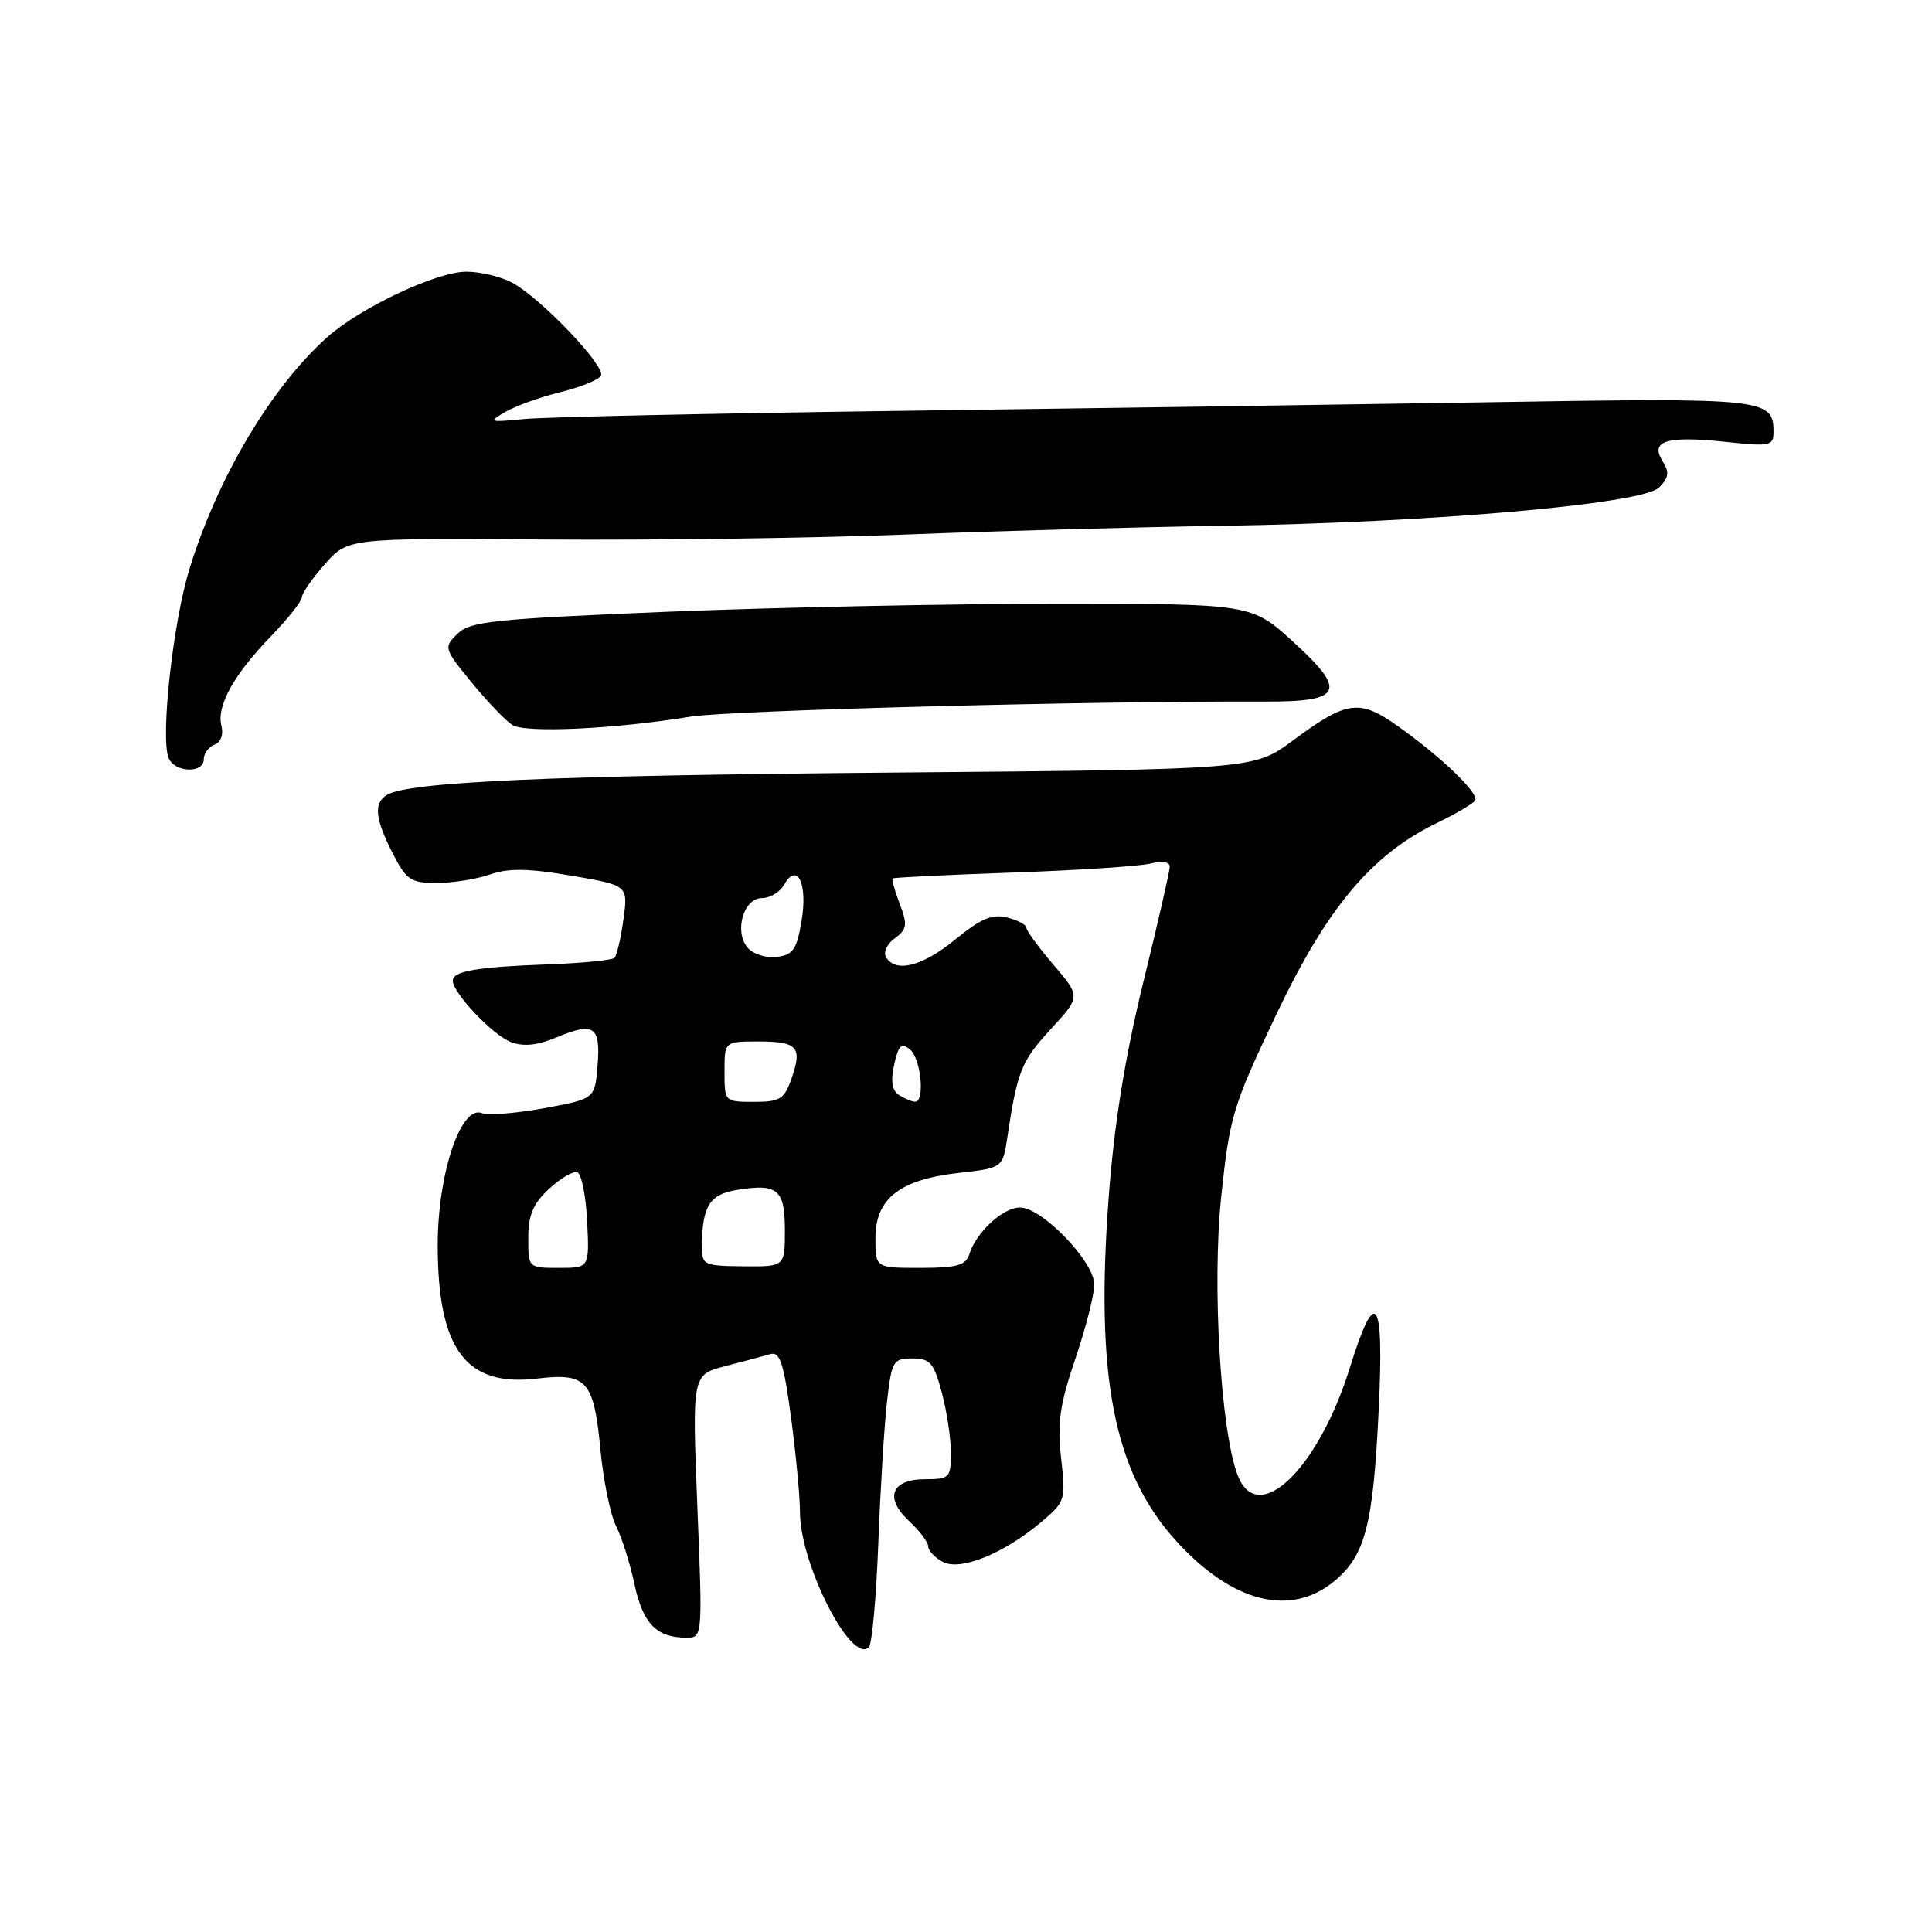 <?xml version="1.0" encoding="UTF-8" standalone="no"?>
<!DOCTYPE svg PUBLIC "-//W3C//DTD SVG 1.1//EN" "http://www.w3.org/Graphics/SVG/1.1/DTD/svg11.dtd" >
<svg xmlns="http://www.w3.org/2000/svg" xmlns:xlink="http://www.w3.org/1999/xlink" version="1.1" viewBox="0 0 256 256">
 <g >
 <path fill="currentColor"
d=" M 116.38 204.50 C 116.65 197.35 117.17 188.91 117.53 185.75 C 118.15 180.33 118.34 180.00 120.89 180.00 C 123.24 180.00 123.74 180.57 124.79 184.51 C 125.46 187.00 126.00 190.60 126.00 192.51 C 126.00 195.81 125.82 196.00 122.61 196.00 C 118.08 196.00 117.14 198.48 120.48 201.57 C 121.87 202.86 123.00 204.36 123.00 204.92 C 123.00 205.47 123.86 206.39 124.91 206.95 C 127.24 208.20 132.96 205.89 137.94 201.70 C 141.16 198.99 141.23 198.77 140.60 193.20 C 140.08 188.55 140.43 186.09 142.48 180.07 C 143.86 175.99 145.00 171.55 145.00 170.21 C 145.00 167.18 138.08 160.00 135.16 160.00 C 132.90 160.00 129.37 163.25 128.44 166.18 C 127.97 167.67 126.80 168.00 121.93 168.00 C 116.00 168.00 116.00 168.00 116.00 164.07 C 116.00 158.82 119.20 156.30 127.02 155.42 C 132.87 154.76 132.87 154.76 133.49 150.63 C 134.79 141.94 135.34 140.59 139.21 136.39 C 143.20 132.06 143.20 132.06 139.60 127.85 C 137.62 125.53 136.00 123.32 136.00 122.93 C 136.00 122.54 134.85 121.93 133.46 121.58 C 131.47 121.08 129.96 121.72 126.60 124.47 C 122.24 128.04 118.71 128.95 117.41 126.85 C 117.01 126.21 117.53 125.08 118.56 124.33 C 120.19 123.14 120.28 122.57 119.23 119.80 C 118.57 118.06 118.14 116.53 118.27 116.40 C 118.40 116.27 125.55 115.92 134.18 115.62 C 142.80 115.32 151.01 114.78 152.43 114.43 C 153.97 114.04 155.00 114.20 155.00 114.84 C 155.00 115.41 153.42 122.32 151.49 130.17 C 149.08 140.02 147.65 148.82 146.92 158.48 C 145.11 182.37 147.55 194.94 155.73 204.05 C 163.21 212.37 171.04 214.36 176.89 209.44 C 180.92 206.05 181.96 202.01 182.69 186.75 C 183.41 171.81 182.29 170.22 178.86 181.25 C 174.65 194.74 166.63 202.41 163.99 195.46 C 161.74 189.55 160.60 170.30 161.81 158.65 C 162.93 147.94 163.33 146.60 169.09 134.48 C 175.82 120.30 181.74 113.24 190.40 109.05 C 192.92 107.83 195.20 106.49 195.46 106.07 C 196.02 105.15 191.02 100.33 185.23 96.22 C 180.12 92.59 178.46 92.82 171.32 98.12 C 166.14 101.96 166.14 101.96 118.32 102.37 C 73.00 102.75 54.07 103.59 51.25 105.34 C 49.49 106.44 49.69 108.47 52.02 113.04 C 53.84 116.61 54.42 117.00 57.87 117.00 C 59.98 117.00 63.16 116.49 64.93 115.87 C 67.38 115.02 69.99 115.06 75.70 116.03 C 83.23 117.32 83.23 117.32 82.61 121.83 C 82.27 124.31 81.73 126.60 81.42 126.92 C 81.10 127.23 77.16 127.62 72.67 127.78 C 63.23 128.12 60.00 128.67 60.00 129.94 C 60.00 131.58 65.28 137.16 67.71 138.08 C 69.37 138.71 71.21 138.52 73.74 137.46 C 78.72 135.38 79.60 135.98 79.18 141.18 C 78.83 145.60 78.83 145.60 72.11 146.84 C 68.41 147.52 64.69 147.82 63.84 147.49 C 61.05 146.42 58.00 155.56 58.00 164.97 C 58.00 178.78 61.72 183.79 71.14 182.67 C 77.77 181.88 78.68 182.91 79.56 192.10 C 79.95 196.17 80.88 200.72 81.63 202.20 C 82.38 203.69 83.49 207.18 84.08 209.96 C 85.20 215.16 87.00 217.00 90.99 217.00 C 93.09 217.00 93.10 216.87 92.40 199.58 C 91.71 182.16 91.71 182.16 96.10 181.02 C 98.52 180.39 101.21 179.68 102.07 179.43 C 103.35 179.06 103.85 180.60 104.82 187.85 C 105.47 192.73 106.00 198.36 106.00 200.35 C 106.00 207.25 112.81 220.60 115.13 218.26 C 115.55 217.84 116.11 211.65 116.38 204.50 Z  M 27.00 100.61 C 27.00 99.84 27.64 98.97 28.42 98.67 C 29.26 98.35 29.64 97.32 29.34 96.18 C 28.66 93.57 30.97 89.40 35.92 84.29 C 38.16 81.97 40.00 79.65 40.00 79.14 C 40.00 78.62 41.37 76.64 43.05 74.75 C 46.10 71.30 46.10 71.30 72.30 71.49 C 86.71 71.59 108.17 71.30 120.00 70.83 C 131.82 70.36 150.72 69.84 162.00 69.67 C 189.46 69.26 217.64 66.79 219.83 64.60 C 221.14 63.28 221.23 62.60 220.28 61.07 C 218.61 58.40 220.90 57.72 228.73 58.56 C 234.55 59.18 235.00 59.09 235.00 57.24 C 235.00 52.79 233.98 52.69 197.23 53.30 C 178.13 53.61 142.70 54.13 118.50 54.45 C 94.30 54.78 72.25 55.26 69.50 55.52 C 64.75 55.98 64.63 55.93 67.00 54.56 C 68.38 53.77 71.64 52.60 74.25 51.96 C 76.87 51.32 79.28 50.35 79.62 49.80 C 80.36 48.60 71.59 39.42 67.80 37.42 C 66.31 36.64 63.61 36.00 61.80 36.00 C 57.86 36.00 47.75 40.76 43.35 44.69 C 35.96 51.29 28.85 63.24 25.11 75.37 C 22.93 82.43 21.25 97.59 22.33 100.41 C 23.08 102.37 27.00 102.53 27.00 100.61 Z  M 91.50 94.96 C 96.59 94.13 144.37 92.87 167.63 92.96 C 177.88 93.00 178.55 91.62 171.44 85.12 C 165.84 80.00 165.84 80.00 140.10 80.00 C 125.94 80.00 102.69 80.48 88.43 81.06 C 65.40 82.01 62.29 82.33 60.61 83.98 C 58.77 85.79 58.81 85.93 62.51 90.45 C 64.59 92.99 67.02 95.52 67.90 96.07 C 69.62 97.16 81.48 96.60 91.50 94.96 Z  M 70.00 164.04 C 70.00 161.01 70.64 159.49 72.74 157.54 C 74.25 156.14 75.94 155.14 76.49 155.33 C 77.05 155.51 77.63 158.44 77.80 161.83 C 78.10 168.00 78.10 168.00 74.05 168.00 C 70.00 168.00 70.00 168.00 70.00 164.04 Z  M 93.01 165.12 C 93.04 159.83 94.02 158.26 97.64 157.67 C 103.05 156.79 104.00 157.59 104.00 163.02 C 104.00 167.84 104.00 167.84 98.50 167.79 C 93.24 167.74 93.00 167.62 93.01 165.12 Z  M 96.00 142.00 C 96.00 138.00 96.00 138.00 100.44 138.00 C 105.68 138.00 106.34 138.72 104.89 142.89 C 103.92 145.65 103.37 146.00 99.90 146.00 C 96.02 146.00 96.00 145.98 96.00 142.00 Z  M 119.14 145.11 C 118.20 144.51 118.00 143.28 118.48 141.08 C 119.05 138.49 119.44 138.12 120.59 139.07 C 122.04 140.28 122.59 146.01 121.25 145.98 C 120.84 145.98 119.89 145.58 119.14 145.11 Z  M 99.05 125.56 C 97.25 123.39 98.53 119.00 100.97 119.00 C 102.03 119.00 103.34 118.21 103.89 117.25 C 105.63 114.16 107.05 117.08 106.21 122.03 C 105.57 125.84 105.08 126.54 102.89 126.80 C 101.48 126.97 99.76 126.41 99.05 125.56 Z "/>
</g>
</svg>